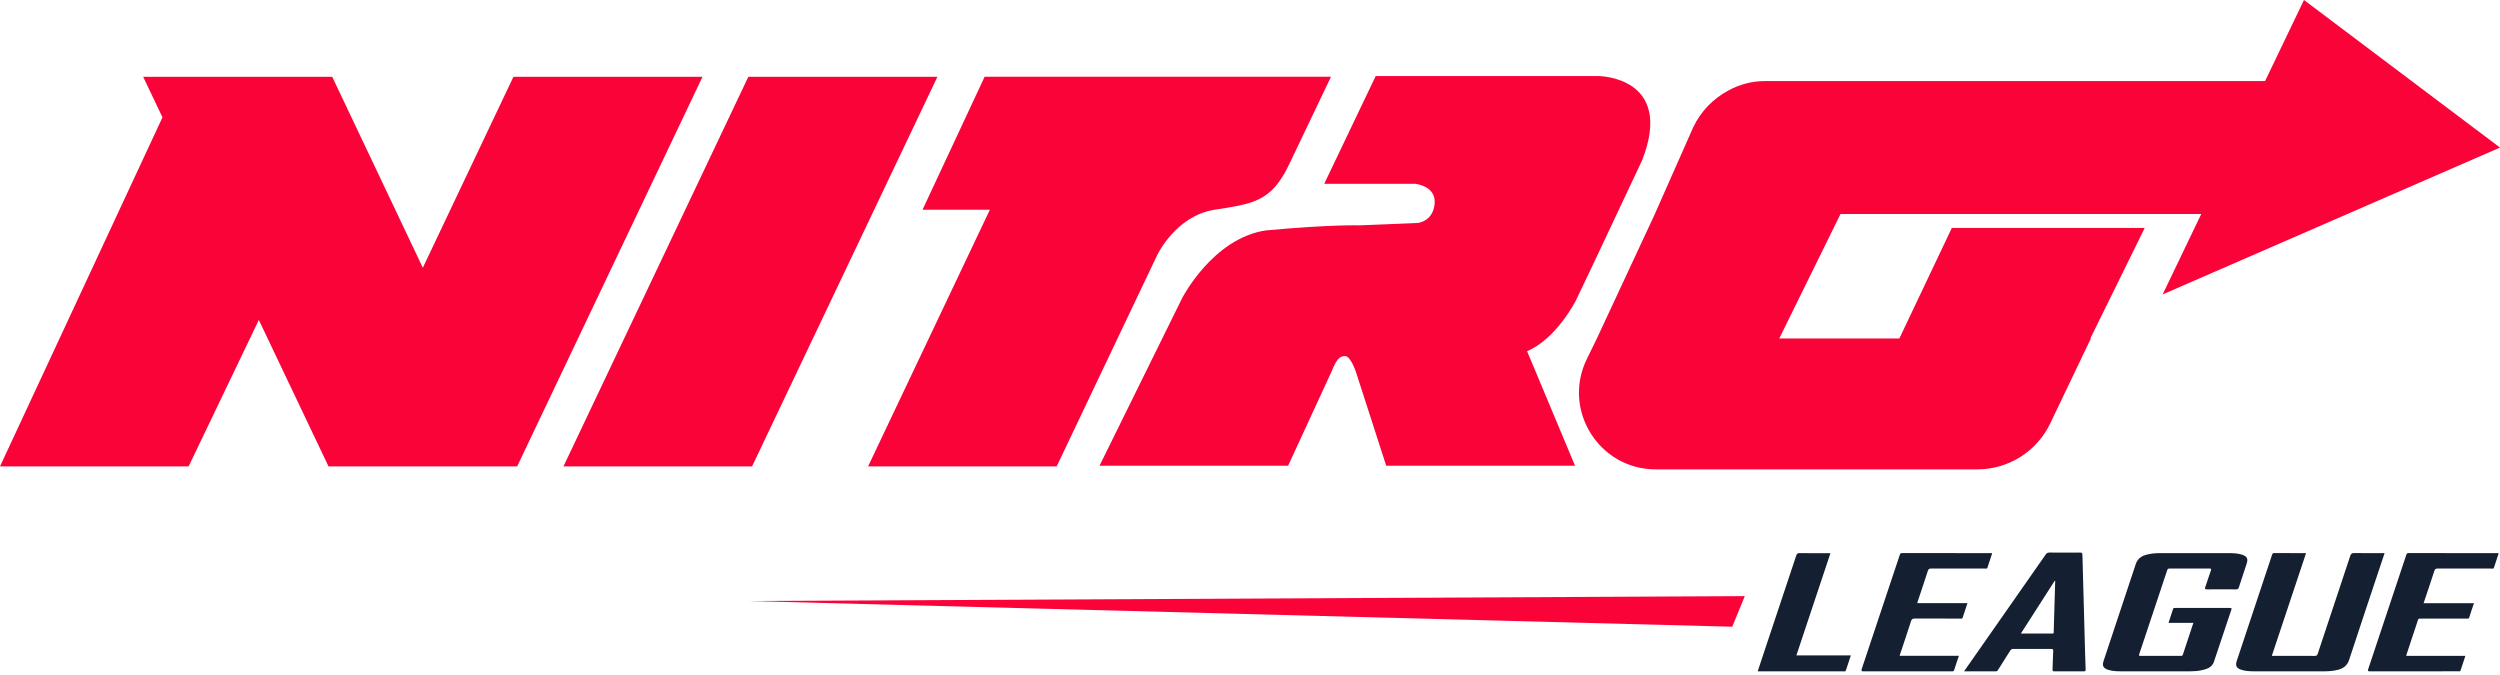 <svg width="200" height="54" viewBox="0 0 200 54" fill="none" xmlns="http://www.w3.org/2000/svg">
<path d="M59.867 6.144L45.076 37.313H60.164L74.993 6.144L59.867 6.144Z" fill="#FA0339"/>
<path d="M41.075 6.144L33.826 21.418L26.577 6.144L11.453 6.144L12.998 9.389L0 37.313H15.088L20.707 25.597L26.282 37.313H26.284L41.37 37.313H41.372L56.201 6.144L41.075 6.144Z" fill="#FA0339"/>
<path d="M200 11.806L184.318 0L181.206 6.486L152.475 6.486L141.3 6.486H141.19C140.148 6.486 139.148 6.757 138.271 7.241C137.054 7.887 136.048 8.917 135.442 10.216L132.387 17.122H132.389L127.727 27.127L126.947 28.721C124.953 32.797 127.922 37.55 132.459 37.55L158.185 37.55C160.698 37.55 162.981 36.096 164.043 33.821L167.269 27.079H167.226L171.579 18.234L156.147 18.234L151.948 27.079H142.34L147.24 17.122L176.099 17.122L173.012 23.553L200 11.806Z" fill="#FA0339"/>
<path d="M97.165 16.779C100.278 16.295 101.706 16.134 103.129 13.155L106.479 6.141L78.77 6.141L73.802 16.779H79.19L76.263 22.947L69.446 37.312H84.534L92.57 20.421C92.568 20.421 94.051 17.265 97.165 16.779Z" fill="#FA0339"/>
<path d="M126.054 24.071L127.347 21.362L131.375 12.813C133.975 6.142 127.917 6.086 127.917 6.086L125.325 6.086L110.056 6.086L105.937 14.704H113.196C113.196 14.704 114.886 14.843 114.772 16.28C114.657 17.716 113.429 17.836 113.429 17.836L108.759 18.027C108.759 18.027 106.479 17.953 101.266 18.433C97.01 19.067 94.567 23.86 94.567 23.86L87.962 37.257H103.05L106.467 29.848C106.475 29.832 106.483 29.816 106.489 29.8C106.878 28.86 107.093 28.486 107.609 28.486C108.069 28.486 108.494 29.818 108.494 29.818L110.897 37.257L126.002 37.257L122.167 28.095C124.51 27.111 126.054 24.071 126.054 24.071Z" fill="#FA0339"/>
<path d="M175.47 49.83C174.793 49.83 174.148 49.83 173.48 49.83C173.607 49.447 173.73 49.08 173.849 48.712C173.876 48.629 173.937 48.637 174.001 48.637C175.47 48.637 176.94 48.638 178.41 48.635C178.546 48.634 178.538 48.684 178.505 48.785C178.04 50.172 177.584 51.562 177.113 52.946C176.957 53.403 176.544 53.529 176.127 53.619C175.829 53.684 175.524 53.705 175.218 53.705C173.351 53.706 171.484 53.706 169.616 53.704C169.29 53.704 168.964 53.685 168.65 53.583C168.258 53.455 168.158 53.26 168.288 52.87C169.146 50.289 170.01 47.709 170.861 45.126C171 44.705 171.295 44.495 171.69 44.384C172.047 44.282 172.415 44.252 172.785 44.251C174.652 44.249 176.519 44.249 178.386 44.251C178.72 44.252 179.054 44.273 179.374 44.378C179.763 44.505 179.862 44.704 179.735 45.09C179.527 45.72 179.313 46.349 179.111 46.982C179.07 47.111 179.01 47.152 178.873 47.151C178.106 47.143 177.339 47.141 176.573 47.151C176.374 47.154 176.376 47.095 176.431 46.939C176.583 46.512 176.717 46.08 176.866 45.652C176.906 45.535 176.923 45.481 176.759 45.483C175.694 45.489 174.63 45.488 173.565 45.483C173.451 45.483 173.406 45.522 173.373 45.624C172.631 47.858 171.889 50.092 171.141 52.324C171.095 52.463 171.132 52.472 171.252 52.472C172.317 52.469 173.382 52.47 174.447 52.47C174.523 52.47 174.592 52.48 174.627 52.375C174.9 51.536 175.18 50.699 175.47 49.83Z" fill="#141F32"/>
<path d="M184.484 44.25C183.569 46.995 182.66 49.722 181.745 52.469C182.343 52.469 182.916 52.469 183.489 52.469C184.051 52.469 184.611 52.463 185.172 52.474C185.318 52.476 185.375 52.433 185.421 52.294C186.284 49.688 187.155 47.084 188.017 44.479C188.074 44.305 188.145 44.24 188.338 44.244C189.14 44.258 189.941 44.25 190.768 44.25C190.604 44.743 190.444 45.218 190.286 45.692C189.5 48.053 188.708 50.412 187.934 52.776C187.787 53.228 187.489 53.464 187.058 53.578C186.706 53.671 186.345 53.704 185.983 53.704C184.08 53.706 182.177 53.706 180.275 53.704C179.941 53.703 179.607 53.682 179.288 53.575C178.913 53.45 178.815 53.25 178.941 52.871C179.879 50.048 180.82 47.225 181.759 44.403C181.787 44.316 181.806 44.245 181.936 44.246C182.773 44.254 183.611 44.25 184.484 44.25Z" fill="#141F32"/>
<path d="M157.124 53.705C157.947 52.529 158.746 51.386 159.545 50.243C160.914 48.286 162.284 46.33 163.649 44.371C163.73 44.255 163.808 44.202 163.955 44.204C164.764 44.213 165.573 44.212 166.382 44.205C166.528 44.203 166.589 44.222 166.594 44.394C166.661 47.039 166.736 49.684 166.81 52.329C166.821 52.733 166.832 53.137 166.851 53.541C166.857 53.664 166.835 53.711 166.695 53.709C165.914 53.702 165.134 53.703 164.353 53.708C164.232 53.709 164.197 53.677 164.203 53.556C164.225 53.067 164.231 52.577 164.257 52.088C164.265 51.944 164.223 51.914 164.086 51.914C163.078 51.92 162.071 51.92 161.063 51.914C160.939 51.914 160.874 51.959 160.812 52.058C160.499 52.563 160.178 53.064 159.859 53.566C159.816 53.634 159.787 53.709 159.673 53.708C158.837 53.703 158 53.705 157.124 53.705ZM161.671 50.681C162.536 50.681 163.364 50.679 164.193 50.684C164.329 50.684 164.295 50.595 164.297 50.526C164.337 49.207 164.376 47.888 164.413 46.569C164.415 46.535 164.444 46.485 164.376 46.462C163.483 47.856 162.588 49.25 161.671 50.681Z" fill="#141F32"/>
<path d="M156.713 52.463C156.581 52.855 156.453 53.215 156.342 53.579C156.31 53.684 156.261 53.717 156.163 53.705C156.142 53.703 156.12 53.704 156.099 53.704C153.763 53.704 151.427 53.703 149.091 53.708C148.908 53.709 148.887 53.671 148.944 53.501C149.959 50.471 150.967 47.438 151.977 44.406C152.009 44.308 152.038 44.244 152.173 44.245C154.545 44.251 156.916 44.249 159.287 44.25C159.308 44.25 159.329 44.255 159.375 44.26C159.248 44.647 159.122 45.028 158.997 45.409C158.958 45.528 158.856 45.483 158.78 45.483C157.353 45.486 155.926 45.488 154.499 45.481C154.336 45.48 154.273 45.526 154.223 45.682C153.965 46.49 153.691 47.294 153.423 48.099C153.408 48.145 153.373 48.187 153.398 48.25C154.72 48.25 156.046 48.25 157.398 48.25C157.265 48.647 157.134 49.026 157.013 49.408C156.972 49.538 156.876 49.485 156.804 49.486C155.596 49.489 154.389 49.492 153.182 49.484C153.016 49.483 152.937 49.522 152.883 49.689C152.598 50.578 152.299 51.462 152.005 52.348C151.994 52.38 151.985 52.414 151.971 52.463C153.551 52.463 155.117 52.463 156.713 52.463Z" fill="#141F32"/>
<path d="M193.888 48.256C195.245 48.256 196.571 48.256 197.917 48.256C197.787 48.646 197.654 49.019 197.539 49.396C197.5 49.523 197.414 49.488 197.339 49.488C196.352 49.49 195.365 49.489 194.378 49.489C194.122 49.489 193.867 49.492 193.611 49.487C193.524 49.486 193.47 49.502 193.438 49.597C193.129 50.537 192.815 51.476 192.504 52.416C192.5 52.428 192.507 52.443 192.51 52.468C194.076 52.468 195.644 52.468 197.231 52.468C197.099 52.864 196.969 53.243 196.848 53.625C196.811 53.741 196.726 53.702 196.656 53.703C195.776 53.705 194.895 53.705 194.015 53.705C192.545 53.705 191.076 53.702 189.605 53.708C189.44 53.709 189.403 53.689 189.461 53.516C190.478 50.478 191.488 47.439 192.499 44.4C192.529 44.31 192.553 44.246 192.68 44.246C195.058 44.251 197.436 44.25 199.815 44.251C199.835 44.251 199.854 44.259 199.894 44.267C199.766 44.654 199.642 45.036 199.514 45.416C199.475 45.532 199.37 45.484 199.294 45.484C197.867 45.486 196.439 45.488 195.012 45.482C194.862 45.481 194.796 45.522 194.749 45.669C194.473 46.524 194.184 47.373 193.888 48.256Z" fill="#141F32"/>
<path d="M143.71 52.434C145.17 52.434 146.608 52.434 148.067 52.434C147.932 52.839 147.798 53.225 147.677 53.615C147.634 53.752 147.534 53.708 147.453 53.708C145.948 53.71 144.444 53.709 142.939 53.709C142.174 53.709 141.408 53.709 140.616 53.709C140.775 53.229 140.926 52.767 141.08 52.306C141.953 49.685 142.829 47.065 143.699 44.443C143.746 44.3 143.802 44.249 143.958 44.25C144.774 44.26 145.59 44.255 146.435 44.255C145.526 46.984 144.621 49.7 143.71 52.434Z" fill="#141F32"/>
<path d="M139.584 47.69L59.822 48.081L138.58 50.138L139.584 47.69Z" fill="#FA0339"/>
</svg>
